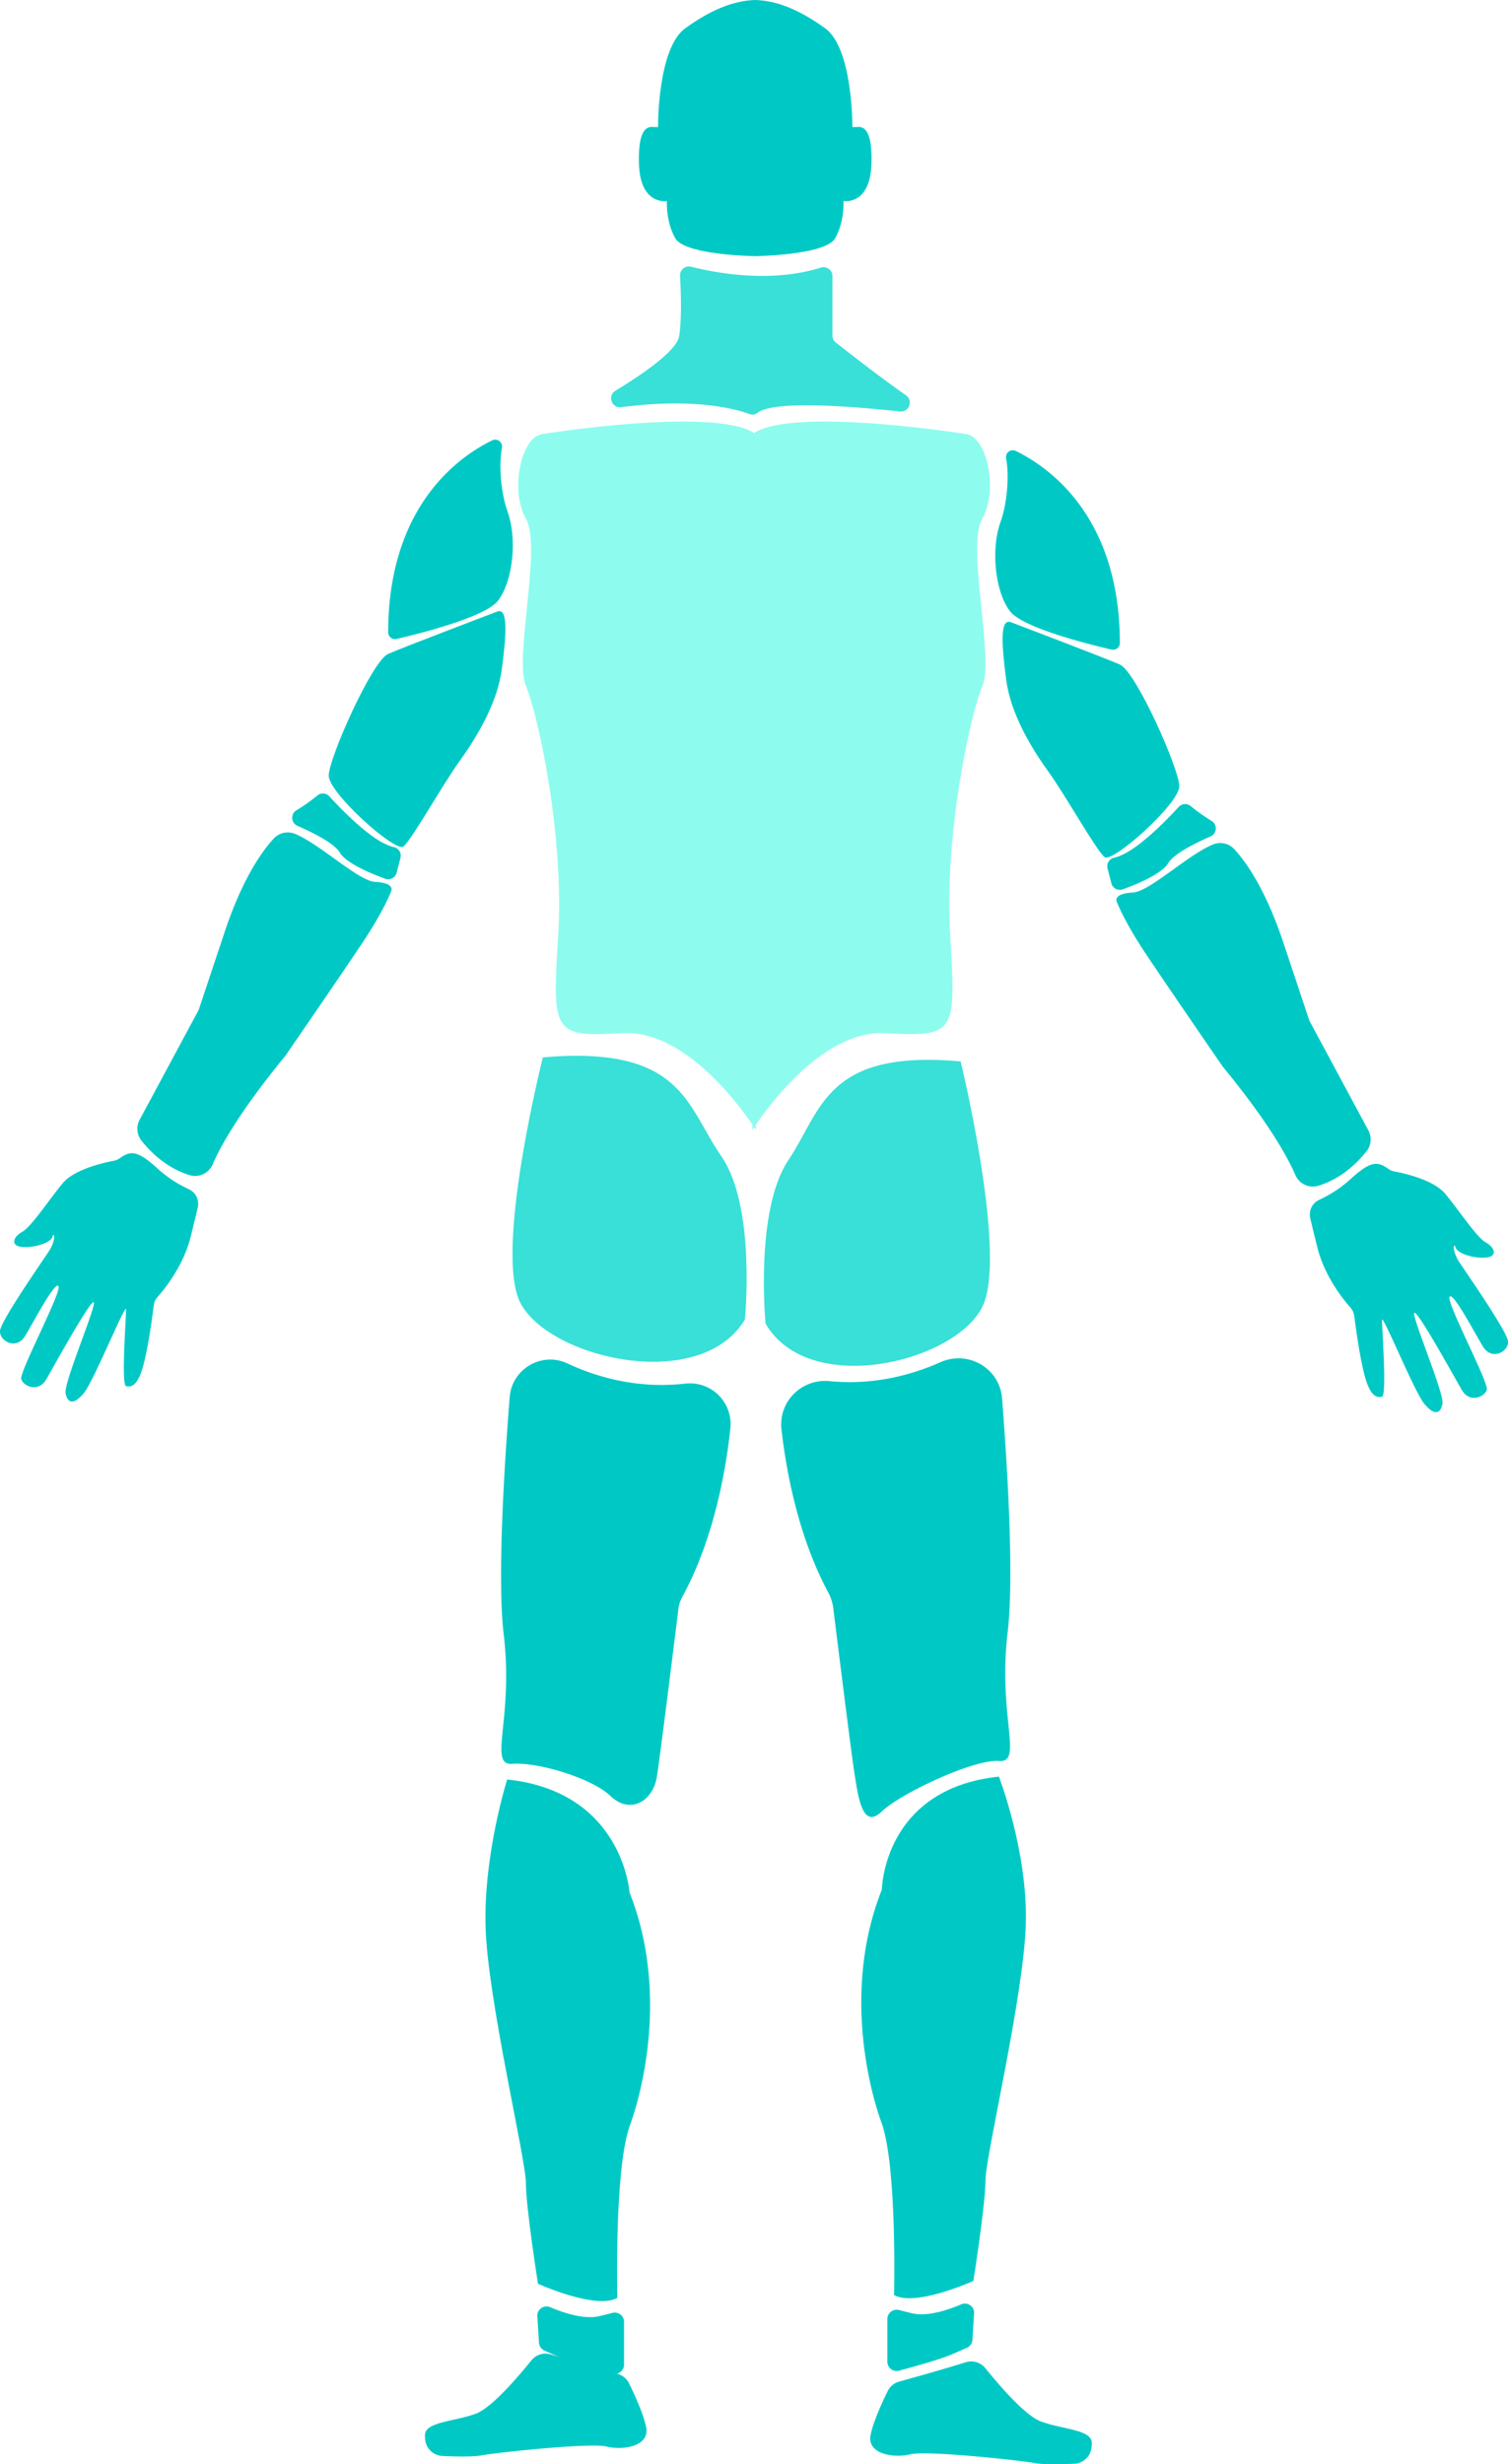 <svg id="Layer_1" data-name="Layer 1" xmlns="http://www.w3.org/2000/svg" viewBox="0 0 1424.44 2327.21"><defs><style>.cls-1{fill:#8dfcee;}.cls-2{fill:#38e0d7;}.cls-3{fill:#00c9c5;}</style></defs><title>Body02</title><path class="cls-1" d="M1643.76,786.87c15.24-26.67,4.81-77.11-15.23-80,0,0-161-25.9-200.28-1.11C1389,681,1228,706.86,1228,706.86c-20,2.9-30.48,53.34-15.24,80s-11.43,131.44,0,158.11,36.2,141,30.48,234.31-5.71,97.15,61,93.34c57.44-3.28,109.19,66.92,122.43,86.43v5s.58-.93,1.65-2.56c1.07,1.63,1.65,2.56,1.65,2.56v-5c13.23-19.51,65-89.71,122.43-86.43,66.67,3.81,66.67,0,61-93.34s19-207.64,30.47-234.31S1628.53,813.54,1643.76,786.87Z" transform="translate(-715.95 -296.93)"/><path class="cls-2" d="M1302.76,681.46c-9,1.17-13.29-10.77-5.51-15.49,27.36-16.64,58.17-38.15,60.26-51.75,2.57-16.68,1.67-42,.82-56.75a8.38,8.38,0,0,1,10.42-8.64c22.51,5.72,75,15.82,122.49.82a8.41,8.41,0,0,1,11,8v56.14a8.36,8.36,0,0,0,3.19,6.59c9.81,7.75,40.47,31.77,66.29,49.88,7.14,5,2.94,16.19-5.72,15.25-45.59-4.94-118.72-10.68-134.41,1.18a7.72,7.72,0,0,1-7.39,1.37C1411.59,683.29,1372.94,672.38,1302.76,681.46Z" transform="translate(-715.95 -296.93)"/><path class="cls-2" d="M1228.74,1295.49s-43.31,171.44-23.49,226.69,170.57,93.34,214.29,21c0,0,10.75-106.68-22.23-154.3S1360.66,1284.06,1228.74,1295.49Z" transform="translate(-715.95 -296.93)"/><path class="cls-2" d="M1623.35,1299.3S1665.17,1470.74,1646,1526s-164.68,93.34-206.9,21c0,0-10.37-106.68,21.47-154.3S1496,1287.87,1623.35,1299.3Z" transform="translate(-715.95 -296.93)"/><path class="cls-3" d="M1251.88,1584.51c28,13.08,66.48,24.21,111.4,19.09a38.44,38.44,0,0,1,42.57,42.32c-4.68,43.23-16.36,105.72-45.47,159.25a31,31,0,0,0-3.59,11c-3.3,26.64-16.89,136.26-20.24,158-3.8,24.76-25.91,36.19-43.81,19s-69.17-32.39-92.68-30.48,1.24-41.91-8.28-121.92c-6.15-51.69.28-156.61,5.6-224.39C1199.48,1589.7,1227.6,1573.17,1251.88,1584.51Z" transform="translate(-715.95 -296.93)"/><path class="cls-3" d="M1195,1977.46s-22.31,70.48-20.4,139.06,38.09,219.07,38.09,241.92,11.43,95.25,11.43,95.25,54.65,24.77,74.95,13.34c0,0-3-120,11.53-161.92,0,0,43.73-110.58,0-221C1310.64,2084.13,1304.28,1988.89,1195,1977.46Z" transform="translate(-715.95 -296.93)"/><path class="cls-3" d="M1223.46,2483.9h0a8.75,8.75,0,0,1,12.15-8.1c12.6,5.35,32.43,12,46.91,8.37l12-3a8.78,8.78,0,0,1,10.9,8.52V2530a8.75,8.75,0,0,1-11,8.49c-14.64-3.88-40.05-10.95-51.87-16.2l-12.28-5.46a8.77,8.77,0,0,1-5.19-7.47l-1.56-24.9C1223.47,2484.26,1223.46,2484.08,1223.46,2483.9Z" transform="translate(-715.95 -296.93)"/><path class="cls-3" d="M1236.5,2520.5a17.17,17.17,0,0,0-18.64,5.58c-12.4,15.38-37.41,44.66-52.25,50.23-20.32,7.62-48.26,7.62-48.26,20.32,0,1.48.07,2.87.2,4.18a17.19,17.19,0,0,0,16.41,15.52c11.59.53,28.93,1,37.37-.65,13.33-2.54,102.23-12.07,117.47-8.26s41.27,0,37.46-18.41c-2.67-12.9-11.25-31.4-16.16-41.33a17.13,17.13,0,0,0-10.83-8.94C1285.27,2534.86,1254.45,2526.23,1236.5,2520.5Z" transform="translate(-715.95 -296.93)"/><path class="cls-3" d="M1604.2,1583.41c-27,12-62.94,21.89-104.62,17.84-26.37-2.56-48.47,19.37-45.45,45.68,4.88,42.58,16.51,102.19,44.12,153.82a42,42,0,0,1,4.77,14.66c3.66,29.63,16.72,134.82,20,156,3.81,24.77,8,53.34,25.92,36.2s87.06-49.53,110.58-47.63-1.25-41.91,8.28-121.91c6-50.73,0-152.71-5.31-220.55C1660.26,1589,1630.37,1571.71,1604.2,1583.41Z" transform="translate(-715.95 -296.93)"/><path class="cls-3" d="M1659.51,1974.76s27.33,70.48,25.42,139.06-38.1,219.07-38.1,241.93S1635.4,2451,1635.4,2451s-54.64,24.77-74.94,13.34c0,0,3-120-11.53-161.92,0,0-43.73-110.58,0-221C1548.93,2081.44,1550.27,1986.19,1659.51,1974.76Z" transform="translate(-715.95 -296.93)"/><path class="cls-3" d="M1636.1,2481.2h0a8.74,8.74,0,0,0-12.15-8.09c-12.59,5.35-32.42,12-46.9,8.36l-12-3a8.78,8.78,0,0,0-10.9,8.52v40.28a8.76,8.76,0,0,0,11,8.49c14.63-3.88,40-10.94,51.86-16.2l12.29-5.46a8.76,8.76,0,0,0,5.19-7.47l1.56-24.89C1636.1,2481.56,1636.1,2481.38,1636.1,2481.2Z" transform="translate(-715.95 -296.93)"/><path class="cls-3" d="M1628.08,2527.83a17.17,17.17,0,0,1,18.64,5.58c12.4,15.38,37.4,44.66,52.25,50.23,20.32,7.62,48.25,7.62,48.25,20.32,0,1.48-.06,2.87-.19,4.18a17.19,17.19,0,0,1-16.41,15.52c-11.59.53-28.93,1-37.37-.65-13.33-2.54-102.23-12.07-117.47-8.26s-41.27,0-37.46-18.41c2.66-12.9,11.25-31.4,16.16-41.33a17.13,17.13,0,0,1,10.83-8.94C1579.31,2542.19,1610.12,2533.56,1628.08,2527.83Z" transform="translate(-715.95 -296.93)"/><path class="cls-3" d="M1181,712.74c-30.42,14.75-98.28,61.11-98.38,181.4a6.43,6.43,0,0,0,7.9,6.22c22.11-5.13,84.31-20.74,96-36.34,14.29-19,17.83-59,8.92-83.82-6.52-18.1-8.41-44.35-5.37-60.51A6.41,6.41,0,0,0,1181,712.74Z" transform="translate(-715.95 -296.93)"/><path class="cls-3" d="M1185.56,874.5s-87.81,33.33-103,40-56.1,98.64-56.1,115,62.86,72.6,70.48,66.88,36.2-57.15,53.34-81,35.6-55.24,39.71-86.67S1196.3,870.41,1185.56,874.5Z" transform="translate(-715.95 -296.93)"/><path class="cls-3" d="M1027.05,1049a8.25,8.25,0,0,0-11.28-.85,175,175,0,0,1-19.75,14l-.06,0a8.29,8.29,0,0,0,1,14.71c14.43,6.28,34.67,16.33,40,25.26,6.14,10.24,29.89,20,42.86,24.69a8.26,8.26,0,0,0,10.8-5.75l3.61-14a8.27,8.27,0,0,0-6.22-10.14c-4.66-1-11.35-3.86-20.57-10.48C1051.86,1075.23,1035.29,1058,1027.05,1049Z" transform="translate(-715.95 -296.93)"/><path class="cls-3" d="M994.59,1084.41a18,18,0,0,0-20,4.36c-10,10.74-29,36.15-46.21,87.66l-24.28,72.82a17.4,17.4,0,0,1-1.23,2.84l-55,102.28a18,18,0,0,0,1.68,19.7c8.16,10.38,23.5,26,45.69,32.69a18,18,0,0,0,21.54-10.13c7.11-16.46,24.84-49.09,68.27-102.05.31-.37.6-.76.88-1.16,4.87-7.07,52.12-75.77,72-105.56,21-31.43,27.62-49.53,27.62-49.53s3.81-7.62-15.24-8.57C1054.52,1129,1018.41,1094.11,994.59,1084.41Z" transform="translate(-715.95 -296.93)"/><path class="cls-3" d="M829.15,1390.68a15.1,15.1,0,0,1-6,2.53c-9.53,1.8-37.19,8-48.14,21.34-13.34,16.19-29.53,41-38.1,45.72s-11.43,13.33,0,14.28,26.67-3.81,28.57-9.52,3.81,2.85-3.81,14.28S717,1544.08,716,1553.61s15.24,19.05,23.82,4.76,28.53-52.39,31.41-46.67-37.13,81-35.22,87.63,16.19,13.33,23.81,0,42.86-77.15,44.76-72.39-28.57,76.2-26.67,85.72,7.62,11.43,17.15,0,40-86.67,40-79.05-4.76,71.43,0,72.38,11.43.58,17.15-23c4.41-18.24,7.68-42.82,8.95-53.09a15,15,0,0,1,3.66-8.16c7.09-8,24.45-29.69,31.2-56.67,3.18-12.73,5.32-21.66,6.74-27.85a15.2,15.2,0,0,0-8.57-17.29,114.44,114.44,0,0,1-29.6-19.63C845.32,1382.75,838.94,1383.75,829.15,1390.68Z" transform="translate(-715.95 -296.93)"/><path class="cls-3" d="M1675.38,722.77c30.41,14.74,98.27,61.11,98.37,181.4a6.43,6.43,0,0,1-7.9,6.22c-22.11-5.13-84.31-20.74-96-36.34-14.29-19-17.83-59.06-8.92-83.82,6.52-18.1,8.41-44.35,5.38-60.51A6.4,6.4,0,0,1,1675.38,722.77Z" transform="translate(-715.95 -296.93)"/><path class="cls-3" d="M1670.79,884.52s87.81,33.34,103,40,56.1,98.63,56.1,115-62.86,72.59-70.48,66.88-36.19-57.15-53.34-81-35.6-55.24-39.71-86.68S1660.05,880.44,1670.79,884.52Z" transform="translate(-715.95 -296.93)"/><path class="cls-3" d="M1829.31,1059a8.23,8.23,0,0,1,11.27-.85,175,175,0,0,0,19.75,14l.06,0a8.29,8.29,0,0,1-1,14.71c-14.43,6.28-34.67,16.32-40,25.25-6.14,10.24-29.89,20-42.86,24.7a8.26,8.26,0,0,1-10.8-5.75l-3.61-14a8.26,8.26,0,0,1,6.22-10.13c4.66-1,11.35-3.86,20.58-10.48C1804.49,1085.26,1821.06,1068,1829.31,1059Z" transform="translate(-715.95 -296.93)"/><path class="cls-3" d="M1861.76,1094.44a18,18,0,0,1,20,4.35c10,10.75,29,36.16,46.21,87.67l24.27,72.81a18,18,0,0,0,1.23,2.85l55,102.27a18,18,0,0,1-1.68,19.7c-8.16,10.39-23.5,26-45.69,32.69a17.94,17.94,0,0,1-21.54-10.13c-7.11-16.45-24.84-49.08-68.27-102-.31-.38-.6-.76-.88-1.16-4.86-7.07-52.12-75.77-72-105.56-21-31.44-27.62-49.53-27.62-49.53s-3.81-7.62,15.24-8.57C1801.84,1139,1837.94,1104.14,1861.76,1094.44Z" transform="translate(-715.95 -296.93)"/><path class="cls-3" d="M2027.2,1400.71a15.1,15.1,0,0,0,6,2.53c9.53,1.8,37.19,8,48.14,21.33,13.34,16.2,29.53,41,38.1,45.72s11.43,13.34,0,14.29-26.67-3.81-28.57-9.53-3.81,2.86,3.81,14.29,44.76,64.77,45.72,74.29-15.24,19-23.81,4.77-28.54-52.39-31.42-46.67,37.13,81,35.23,87.62-16.2,13.34-23.82,0-42.86-77.15-44.76-72.38,28.57,76.19,26.67,85.72-7.62,11.43-17.15,0-40-86.68-40-79.06,4.76,71.44,0,72.39-11.43.58-17.15-23c-4.41-18.23-7.68-42.81-9-53.09a15,15,0,0,0-3.66-8.15c-7.09-8-24.45-29.69-31.2-56.68-3.18-12.73-5.32-21.65-6.74-27.84a15.19,15.19,0,0,1,8.57-17.29,114.44,114.44,0,0,0,29.6-19.63C2011,1392.78,2017.42,1393.78,2027.2,1400.71Z" transform="translate(-715.95 -296.93)"/><path class="cls-3" d="M1524.3,416.94h-3.22s.64-74.29-25.76-93.34c-24.69-17.81-45.43-25.63-64.08-26.57v-.1c-.64,0-1.29,0-1.93.05s-1.3-.05-1.94-.05v.1c-18.64.94-39.39,8.76-64.08,26.57-26.4,19-25.76,93.34-25.76,93.34h-3.22c-3.22,0-16.1-4.44-14.81,34.92s26.41,34.93,26.41,34.93-1.29,18.41,7.72,34.92c8,14.65,62.28,16.8,74.45,17.1v.05l1.23,0,1.22,0v-.05c12.17-.3,66.45-2.45,74.45-17.1,9-16.51,7.73-34.92,7.73-34.92s25.11,4.44,26.4-34.93S1527.52,416.94,1524.3,416.94Z" transform="translate(-715.95 -296.93)"/></svg>